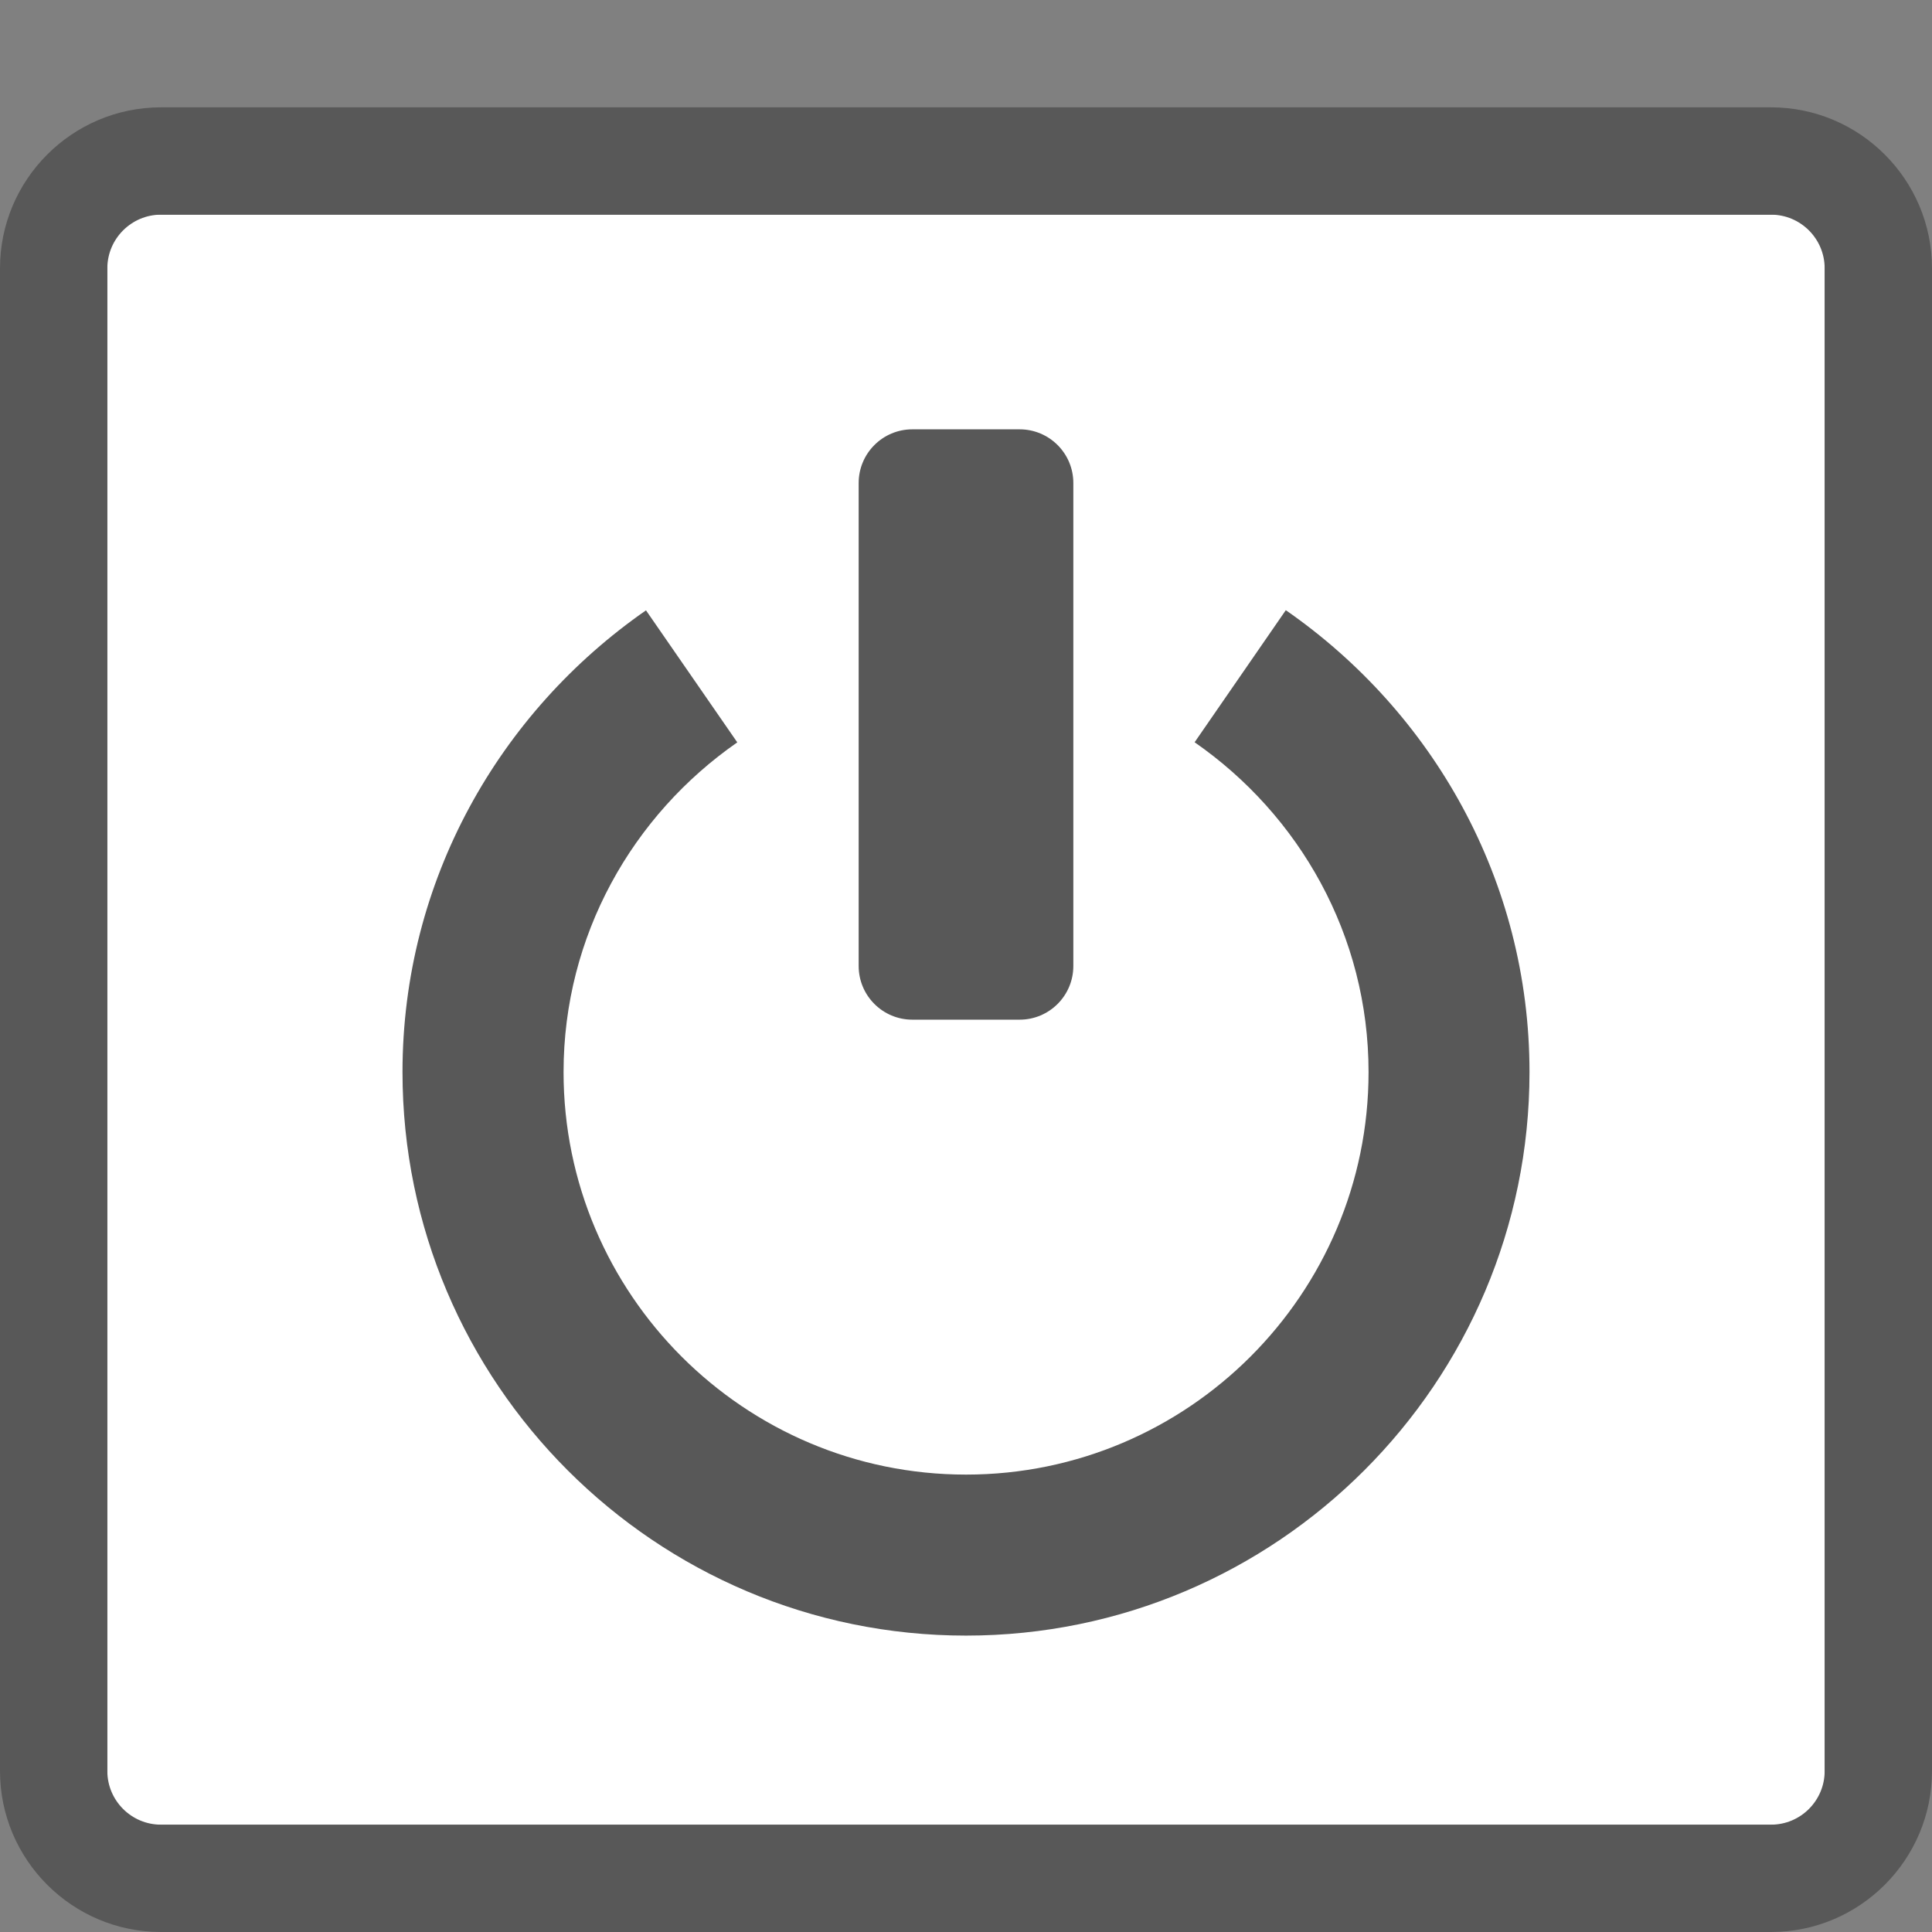 <svg xmlns="http://www.w3.org/2000/svg" xmlns:xlink="http://www.w3.org/1999/xlink" id="Layer_1" width="36" height="36" x="0" y="0" enable-background="new 0 0 36 36" version="1.1" viewBox="0 0 36 36" xml:space="preserve"><rect x="0" y="0" width="36" height="36" fill="#808080" stroke="none"/><path fill="#585858" d="M-7,2h-30c-1.654,0-3,1.346-3,3v28c0,1.654,1.346,3,3,3h30c1.654,0,3-1.346,3-3V5C-4,3.346-5.346,2-7,2z"/><rect width="21" height="30" x="-27" y="4" fill="#FFF"/><rect width="3" height="14" x="-11.52" y="11.611" fill="#585858" transform="matrix(0.707 -0.707 0.707 0.707 -16.095 -1.634)"/><rect width="3" height="14" x="-11.52" y="19.389" fill="#585858" transform="matrix(-0.707 -0.707 0.707 -0.707 -35.765 37.964)"/><rect width="15" height="3" x="-23.067" y="21" fill="#585858"/><polygon fill="#FFF" points="-4 18.267 -11.787 10.479 -13.909 12.6 -4.009 22.5 -4 22.491"/><polygon fill="#FFF" points="-4 22.491 -13.909 32.399 -11.787 34.521 -4 26.733"/><path fill="#585858" d="M-7,2v2c0.552,0,1,0.449,1,1h2C-4,3.346-5.346,2-7,2z"/><path fill="#585858" d="M-7,34v2c1.654,0,3-1.346,3-3h-2C-6,33.552-6.448,34-7,34z"/><rect width="32" height="30" x="2" y="4" fill="#FFF"/><path fill="#585858" d="M33,36H3c-1.654,0-3-1.346-3-3V5c0-1.654,1.346-3,3-3h30c1.654,0,3,1.346,3,3v28C36,34.654,34.654,36,33,36z M3,4C2.449,4,2,4.449,2,5v28c0,0.552,0.449,1,1,1h30c0.552,0,1-0.448,1-1V5c0-0.551-0.448-1-1-1H3z"/><path fill="#585858" d="M23.959,11.37l-1.699,2.461c1.951,1.355,3.241,3.596,3.241,6.146c0,4.135-3.364,7.5-7.5,7.5	s-7.5-3.364-7.5-7.5c0-2.548,1.288-4.789,3.237-6.144l-1.701-2.46C9.306,13.27,7.5,16.408,7.5,19.977c0,5.79,4.71,10.5,10.5,10.5	s10.5-4.71,10.5-10.5C28.5,16.405,26.692,13.266,23.959,11.37z"/><path fill="#585858" d="M20,18c0,0.552-0.448,1-1,1h-2c-0.552,0-1-0.448-1-1V9c0-0.552,0.448-1,1-1h2c0.552,0,1,0.448,1,1V18z"/></svg>
